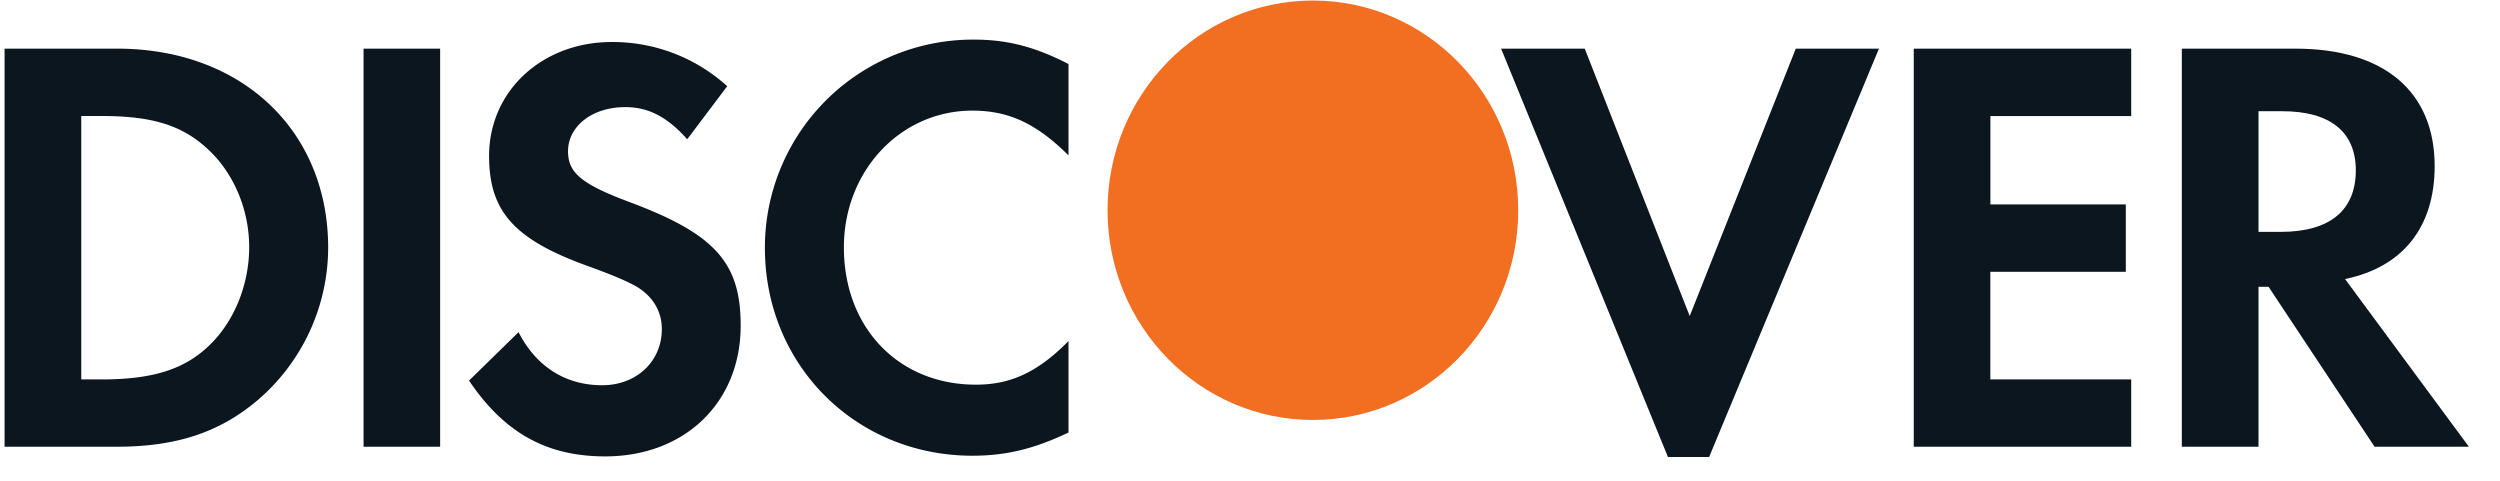 <svg xmlns="http://www.w3.org/2000/svg" width="52" height="10" viewBox="0 0 52 10">
    <g fill="none" fill-rule="evenodd">
        <ellipse cx="27.308" cy="4.373" fill="#F26E21" rx="4.271" ry="4.362"/>
        <g fill="#0B161F">
            <path fill-rule="nonzero" d="M4.302 7.232c-.503.46-1.152.66-2.184.66H1.69V2.413h.428c1.032 0 1.655.187 2.184.67.552.497.881 1.266.881 2.06 0 .796-.329 1.592-.88 2.088zm-1.864-6.22H.095v8.28h2.331c1.238 0 2.132-.296 2.917-.955a4.185 4.185 0 0 0 1.483-3.181c0-2.445-1.803-4.144-4.388-4.144z"/>
            <path d="M7.562 9.292h1.593v-8.28H7.562v8.28M13.055 4.188c-.957-.36-1.24-.596-1.24-1.04 0-.523.503-.92 1.19-.92.478 0 .87.198 1.289.669l.832-1.104a3.546 3.546 0 0 0-2.403-.919c-1.446 0-2.55 1.018-2.55 2.37 0 1.144.514 1.727 2.01 2.274.626.223.944.371 1.104.472.318.212.479.508.479.856 0 .672-.528 1.167-1.24 1.167-.76 0-1.372-.384-1.74-1.104L9.756 7.916c.734 1.09 1.617 1.577 2.832 1.577 1.654 0 2.818-1.12 2.818-2.72.001-1.317-.537-1.913-2.352-2.585M15.91 5.156c0 2.436 1.889 4.323 4.316 4.323.687 0 1.275-.137 1.999-.483V7.094c-.638.647-1.203.907-1.926.907-1.606 0-2.746-1.18-2.746-2.857 0-1.588 1.177-2.843 2.673-2.843.76 0 1.336.272 1.999.931v-1.9c-.698-.36-1.276-.508-1.963-.508a4.326 4.326 0 0 0-4.352 4.332M35.146 6.574l-2.183-5.562h-1.74l3.47 8.493h.857l3.532-8.493h-1.73l-2.206 5.562M39.806 9.292h4.523v-1.4h-2.93V5.653h2.818V4.252H41.4V2.414h2.929V1.012h-4.523v8.28"/>
            <path fill-rule="nonzero" d="M47.441 4.823h-.464v-2.51h.49c.994 0 1.534.425 1.534 1.23 0 .832-.54 1.28-1.56 1.28zm3.2-1.367c0-1.552-1.053-2.444-2.894-2.444h-2.365v8.28h1.595V5.965h.209l2.205 3.327h1.962l-2.576-3.488c1.203-.248 1.864-1.081 1.864-2.348z"/>
        </g>
    </g>
</svg>
